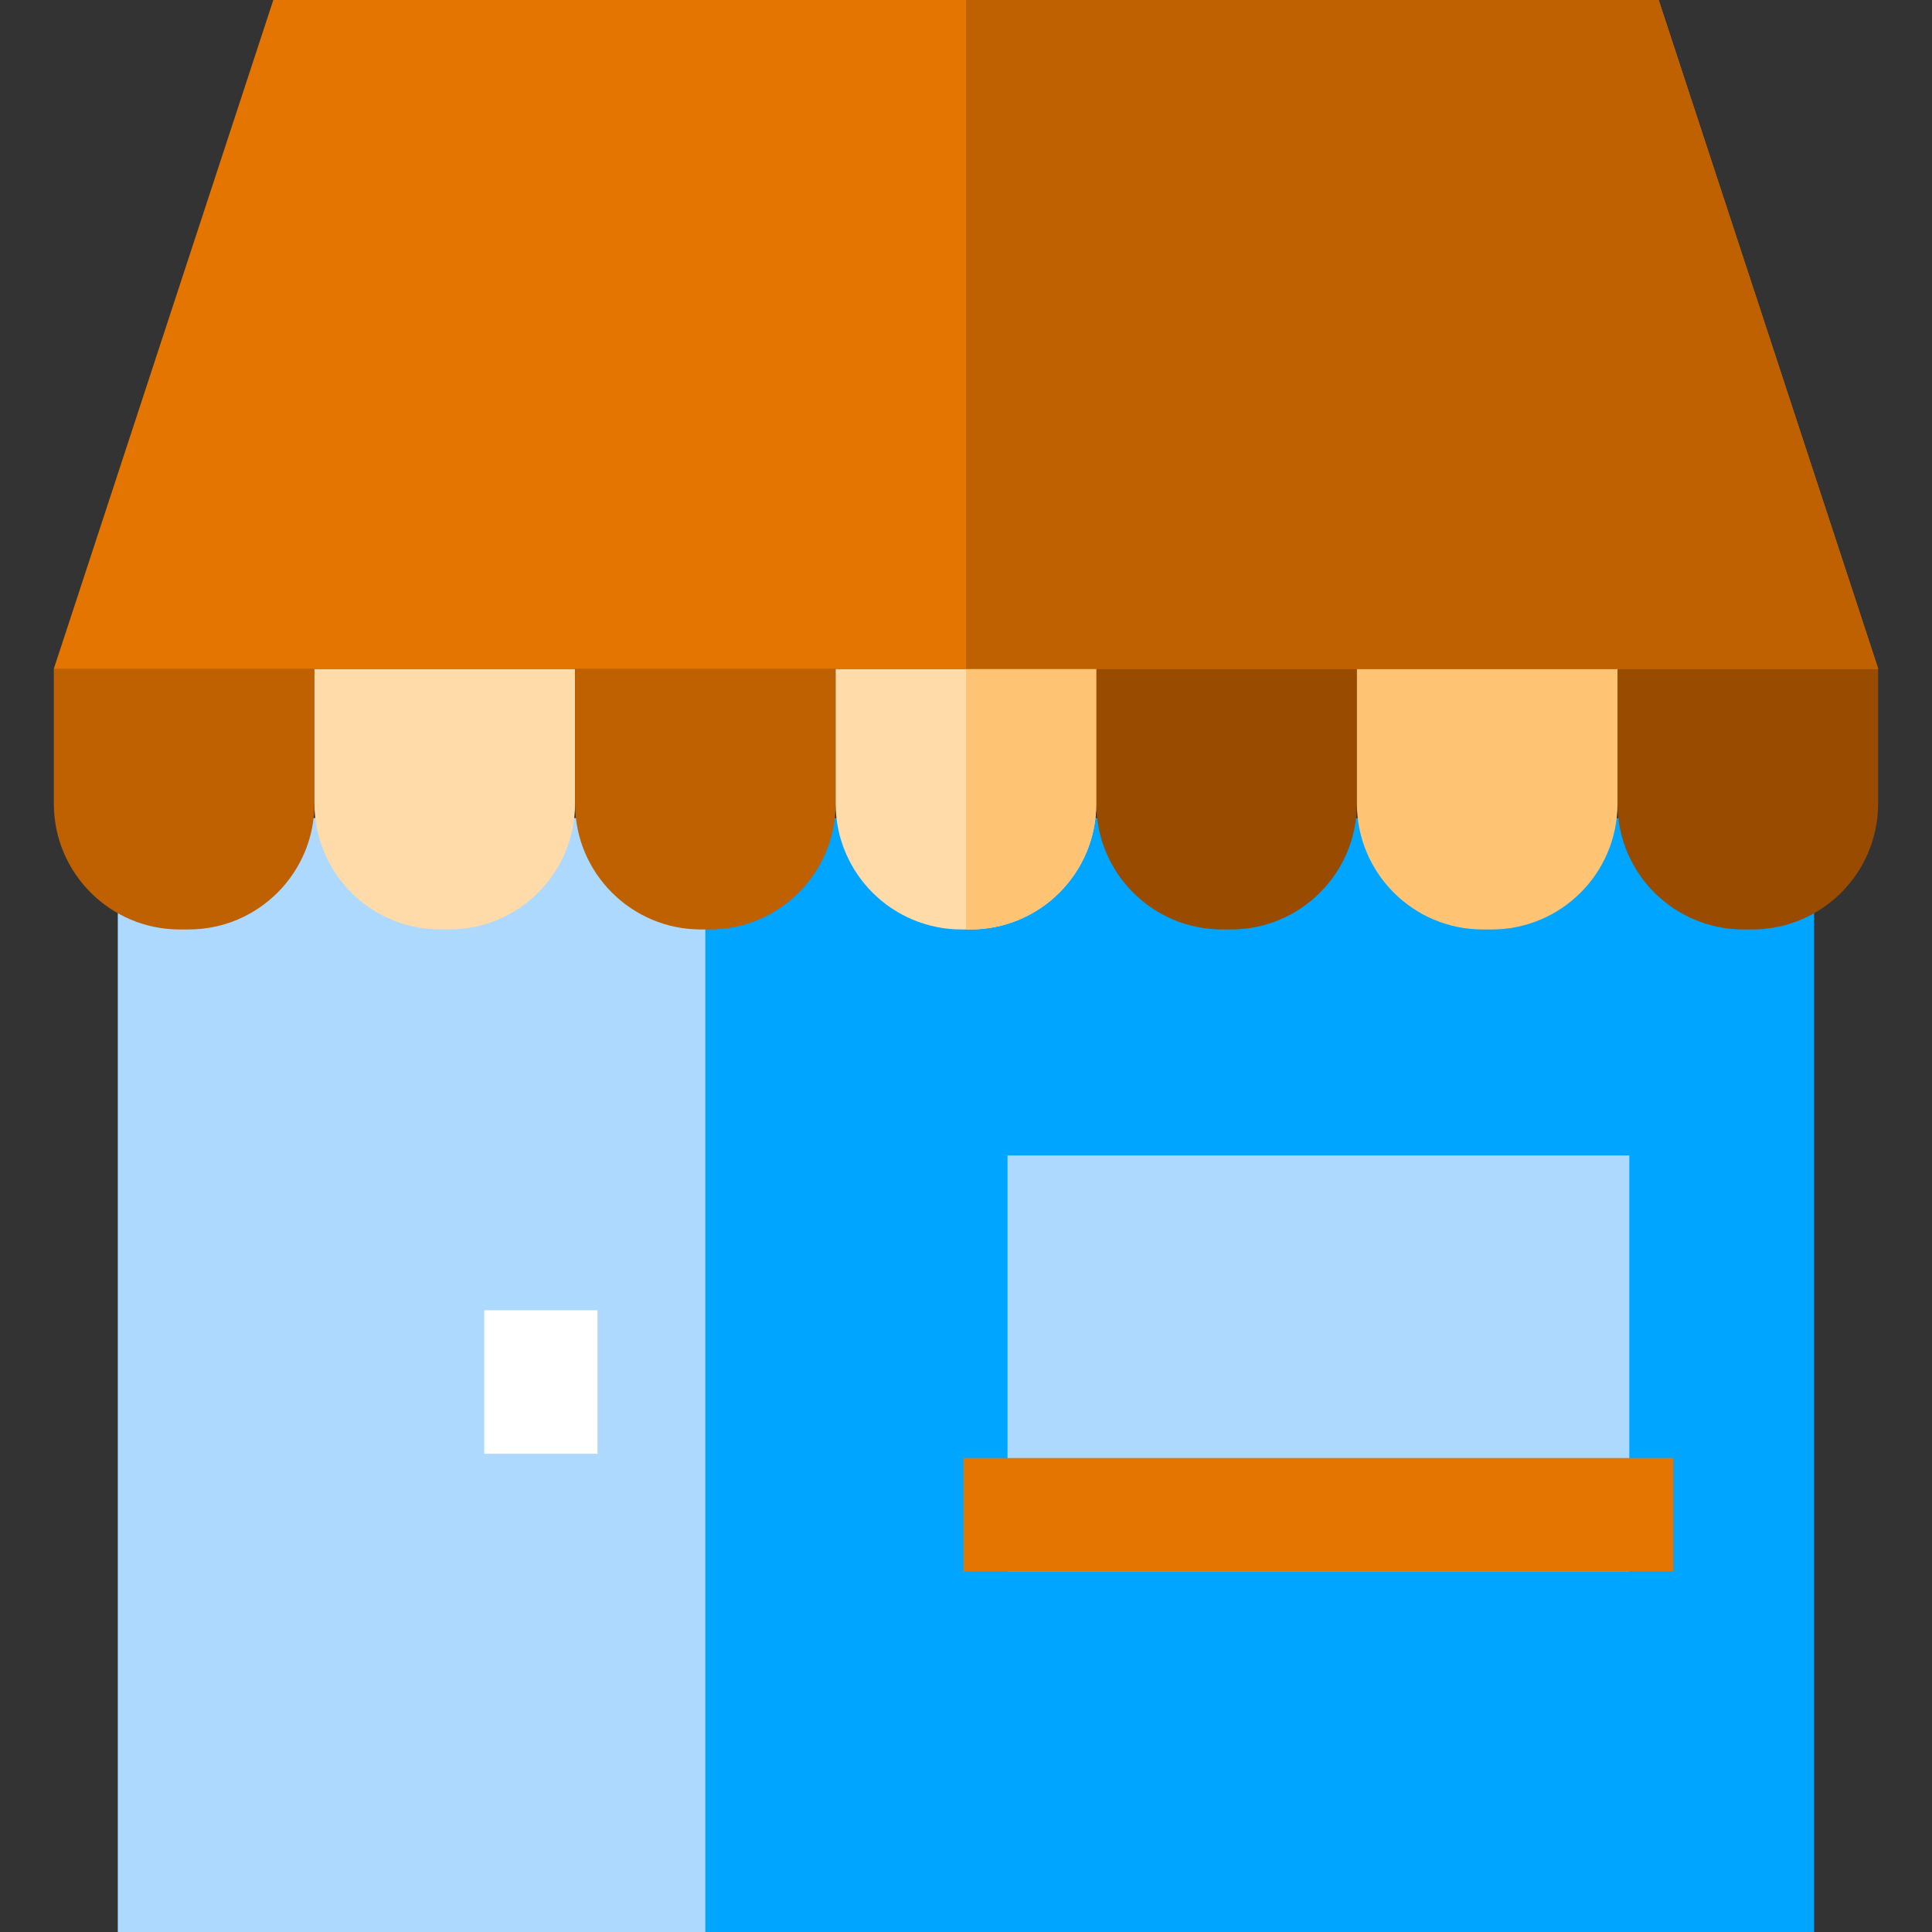 <?xml version="1.0" encoding="iso-8859-1"?>
<!-- Generator: Adobe Illustrator 19.0.0, SVG Export Plug-In . SVG Version: 6.00 Build 0)  -->
<svg version="1.1" id="Capa_1" xmlns="http://www.w3.org/2000/svg" xmlns:xlink="http://www.w3.org/1999/xlink" x="0px" y="0px"
	 viewBox="0 0 512.004 512.004" style="enable-background:new 0 0 512.004 512.004;" xml:space="preserve">
<rect x="0" y="0" width="512.004" height="512.004" fill="#333333" stroke="none"/>
<rect x="31.244" y="216.81" style="fill:#00A5FF;" width="449.511" height="295.194"/>
<rect x="31.244" y="216.81" style="fill:#AED9FF;" width="155.678" height="295.194"/>
<path style="fill:#BF6100;" d="M49.974,246.32h-2.353c-18.423,0-33.356-14.934-33.356-33.356v-35.71h69.066v35.71
	C83.331,231.386,68.396,246.32,49.974,246.32z"/>
<path style="fill:#FFDBA9;" d="M119.04,246.32h-2.354c-18.422,0-33.356-14.934-33.356-33.356v-35.71h69.066v35.71
	C152.396,231.386,137.462,246.32,119.04,246.32z"/>
<path style="fill:#BF6100;" d="M188.106,246.32h-2.353c-18.423,0-33.356-14.934-33.356-33.356v-35.71h69.066v35.71
	C221.462,231.386,206.528,246.32,188.106,246.32z"/>
<path style="fill:#FFDBA9;" d="M290.526,177.253v35.715c0,18.423-14.93,33.353-33.353,33.353h-2.352
	c-18.423,0-33.363-14.93-33.363-33.353v-35.715H290.526z"/>
<g>
	<path style="fill:#994C00;" d="M326.238,246.32h-2.353c-18.422,0-33.356-14.934-33.356-33.356v-35.71h69.066v35.71
		C359.594,231.386,344.659,246.32,326.238,246.32z"/>
	<path style="fill:#994C00;" d="M464.369,246.32h-2.353c-18.422,0-33.356-14.934-33.356-33.356v-35.71h69.066v35.71
		C497.725,231.386,482.792,246.32,464.369,246.32z"/>
</g>
<path style="fill:#FFC473;" d="M395.303,246.32h-2.354c-18.422,0-33.356-14.934-33.356-33.356v-35.71h69.066v35.71
	C428.659,231.386,413.725,246.32,395.303,246.32z"/>
<polygon style="fill:#E47500;" points="497.759,177.293 14.245,177.293 72.435,0 439.569,0 "/>
<rect x="128.331" y="347.24" style="fill:#FFFFFF;" width="30.021" height="38.026"/>
<rect x="267.007" y="306.212" style="fill:#AED9FF;" width="164.784" height="110.206"/>
<rect x="255.339" y="386.397" style="fill:#E47500;" width="188.13" height="30.021"/>
<path style="fill:#FFC473;" d="M290.526,177.253v35.715c0,18.423-14.93,33.353-33.353,33.353h-1.161v-69.068H290.526z"/>
<polygon style="fill:#BF6100;" points="497.759,177.293 256.012,177.293 256.012,0 439.569,0 "/>
<g>
</g>
<g>
</g>
<g>
</g>
<g>
</g>
<g>
</g>
<g>
</g>
<g>
</g>
<g>
</g>
<g>
</g>
<g>
</g>
<g>
</g>
<g>
</g>
<g>
</g>
<g>
</g>
<g>
</g>
</svg>
